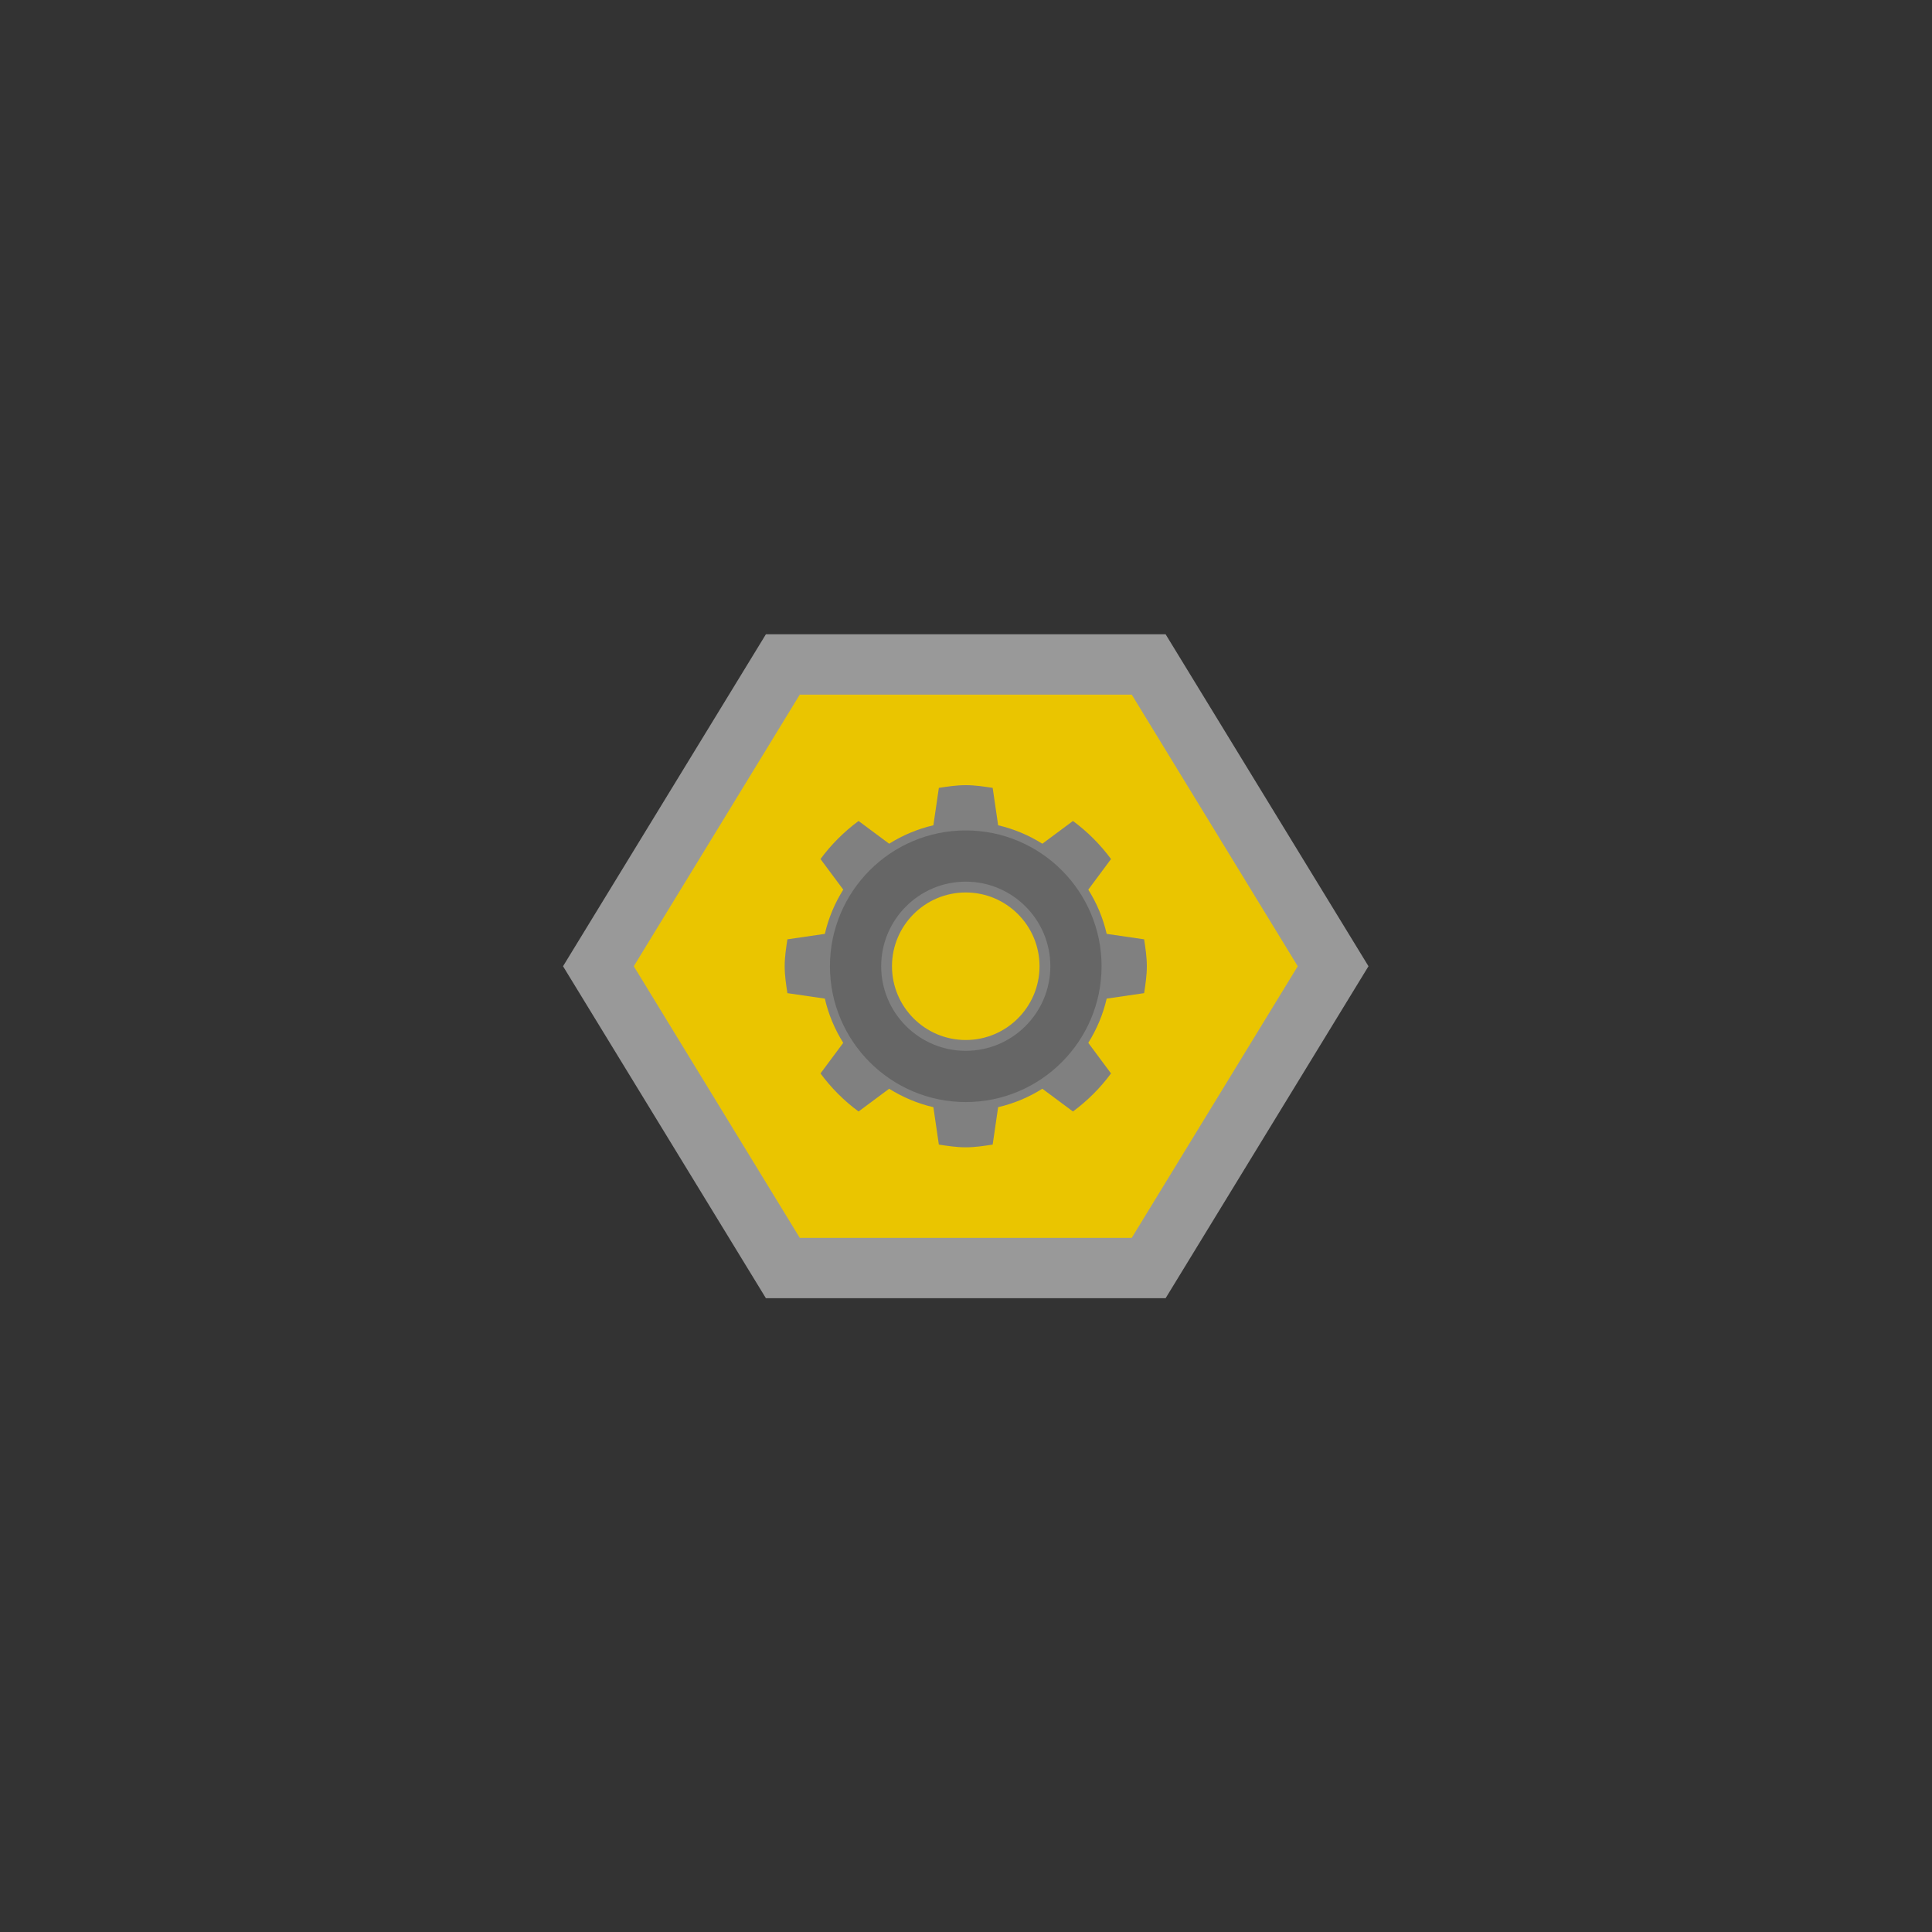 <?xml version="1.0" encoding="UTF-8" standalone="no"?>
<svg
   xmlns:dc="http://purl.org/dc/elements/1.1/"
   xmlns:cc="http://creativecommons.org/ns#"
   xmlns:rdf="http://www.w3.org/1999/02/22-rdf-syntax-ns#"
   xmlns:svg="http://www.w3.org/2000/svg"
   xmlns="http://www.w3.org/2000/svg"
   viewBox="0 0 341.333 341.333"
   height="341.333"
   width="341.333"
   xml:space="preserve"
   id="svg2"
   version="1.1"><rect x="0" y="0" width="341.333" height="341.333" fill="#333333" stroke="none"/><defs
     id="defs6"><clipPath
       id="clipPath18"
       clipPathUnits="userSpaceOnUse"><path
         id="path16"
         d="M 0,256 H 256 V 0 H 0 Z" /></clipPath><clipPath
       id="clipPath26"
       clipPathUnits="userSpaceOnUse"><path
         id="path24"
         d="M 74.624,172 H 181.376 V 84 H 74.624 Z" /></clipPath><clipPath
       id="clipPath46"
       clipPathUnits="userSpaceOnUse"><path
         id="path44"
         d="M 0,256 H 256 V 0 H 0 Z" /></clipPath></defs><g
     transform="matrix(1.333,0,0,-1.333,0,341.333)"
     id="g10"><g
       id="g12"><g
         clip-path="url(#clipPath18)"
         id="g14"><g
           id="g20"><g
             id="g22" /><g
             id="g34"><g
               style="opacity:0.5"
               id="g32"
               clip-path="url(#clipPath26)"><g
                 id="g30"
                 transform="translate(154.486,172)"><path
                   id="path28"
                   style="fill:#ffffff;fill-opacity:1;fill-rule:nonzero;stroke:none"
                   d="m 0,0 h -4.486 -44 -4.487 l -2.34,-3.829 -22,-36 -2.549,-4.171 2.549,-4.172 22,-36 2.34,-3.828 h 4.487 44 H 0 l 2.34,3.828 22,36 2.55,4.172 -2.55,4.171 -22,36 z" /></g></g></g></g></g></g><g
       transform="translate(150,164)"
       id="g36"><path
         id="path38"
         style="fill:#eac500;fill-opacity:1;fill-rule:nonzero;stroke:none"
         d="m 0,0 h -44 l -22,-36 22,-36 H 0 l 22,36 z" /></g><g
       id="g40"><g
         clip-path="url(#clipPath46)"
         id="g42"><g
           transform="translate(151.64,124.434)"
           id="g48"><path
             id="path50"
             style="fill:#808080;fill-opacity:1;fill-rule:nonzero;stroke:none"
             d="M 0,0 C 0.178,1.171 0.36,2.343 0.36,3.566 0.36,4.791 0.178,5.961 0,7.133 l -4.963,0.724 c -0.484,2.113 -1.32,4.081 -2.438,5.861 l 3.014,4.056 c -1.421,1.925 -3.115,3.62 -5.045,5.045 l -4.055,-3.014 c -1.782,1.113 -3.744,1.953 -5.862,2.443 l -0.724,4.959 c -1.171,0.177 -2.343,0.359 -3.567,0.359 -1.224,0 -2.395,-0.182 -3.566,-0.359 l -0.725,-4.959 c -2.112,-0.49 -4.08,-1.325 -5.861,-2.443 l -4.056,3.014 c -1.924,-1.425 -3.624,-3.115 -5.045,-5.045 l 3.015,-4.056 c -1.114,-1.78 -1.954,-3.743 -2.438,-5.861 L -47.28,7.133 c -0.177,-1.172 -0.36,-2.342 -0.36,-3.567 0,-1.223 0.183,-2.395 0.36,-3.566 l 4.964,-0.725 c 0.484,-2.112 1.319,-4.08 2.438,-5.861 l -3.015,-4.056 c 1.421,-1.924 3.116,-3.619 5.045,-5.045 l 4.056,3.015 c 1.781,-1.113 3.744,-1.954 5.861,-2.443 l 0.725,-4.958 c 1.171,-0.178 2.342,-0.361 3.566,-0.361 1.224,0 2.396,0.183 3.567,0.361 l 0.724,4.958 c 2.113,0.489 4.08,1.325 5.862,2.443 l 4.055,-3.015 c 1.925,1.426 3.624,3.116 5.045,5.045 l -3.014,4.056 c 1.113,1.781 1.954,3.744 2.438,5.861 z" /></g><g
           transform="translate(128,146)"
           id="g52"><path
             id="path54"
             style="fill:#666666;fill-opacity:1;fill-rule:nonzero;stroke:none"
             d="m 0,0 c -9.925,0 -18,-8.075 -18,-18 0,-9.925 8.075,-18 18,-18 9.925,0 18,8.075 18,18 C 18,-8.075 9.925,0 0,0 m 0,-7.61 c 5.735,0 10.39,-4.655 10.39,-10.39 0,-5.735 -4.655,-10.39 -10.39,-10.39 -5.735,0 -10.39,4.655 -10.39,10.39 0,5.735 4.655,10.39 10.39,10.39" /></g><g
           transform="translate(128,118)"
           id="g56"><path
             id="path58"
             style="fill:#eac500;fill-opacity:1;fill-rule:nonzero;stroke:none"
             d="m 0,0 c -5.52,0 -10,4.48 -10,10 0,5.52 4.48,10 10,10 C 5.52,20 10,15.52 10,10 10,4.48 5.52,0 0,0" /></g><g
           transform="translate(128,139.21)"
           id="g60"><path
             id="path62"
             style="fill:#808080;fill-opacity:1;fill-rule:nonzero;stroke:none"
             d="m 0,0 c -6.181,0 -11.21,-5.029 -11.21,-11.21 0,-6.182 5.029,-11.21 11.21,-11.21 6.182,0 11.21,5.028 11.21,11.21 C 11.21,-5.029 6.182,0 0,0 m 0,-1.432 c 5.397,0 9.777,-4.38 9.777,-9.778 0,-5.397 -4.38,-9.777 -9.777,-9.777 -5.397,0 -9.778,4.38 -9.778,9.777 0,5.398 4.381,9.778 9.778,9.778" /></g></g></g></g></svg>